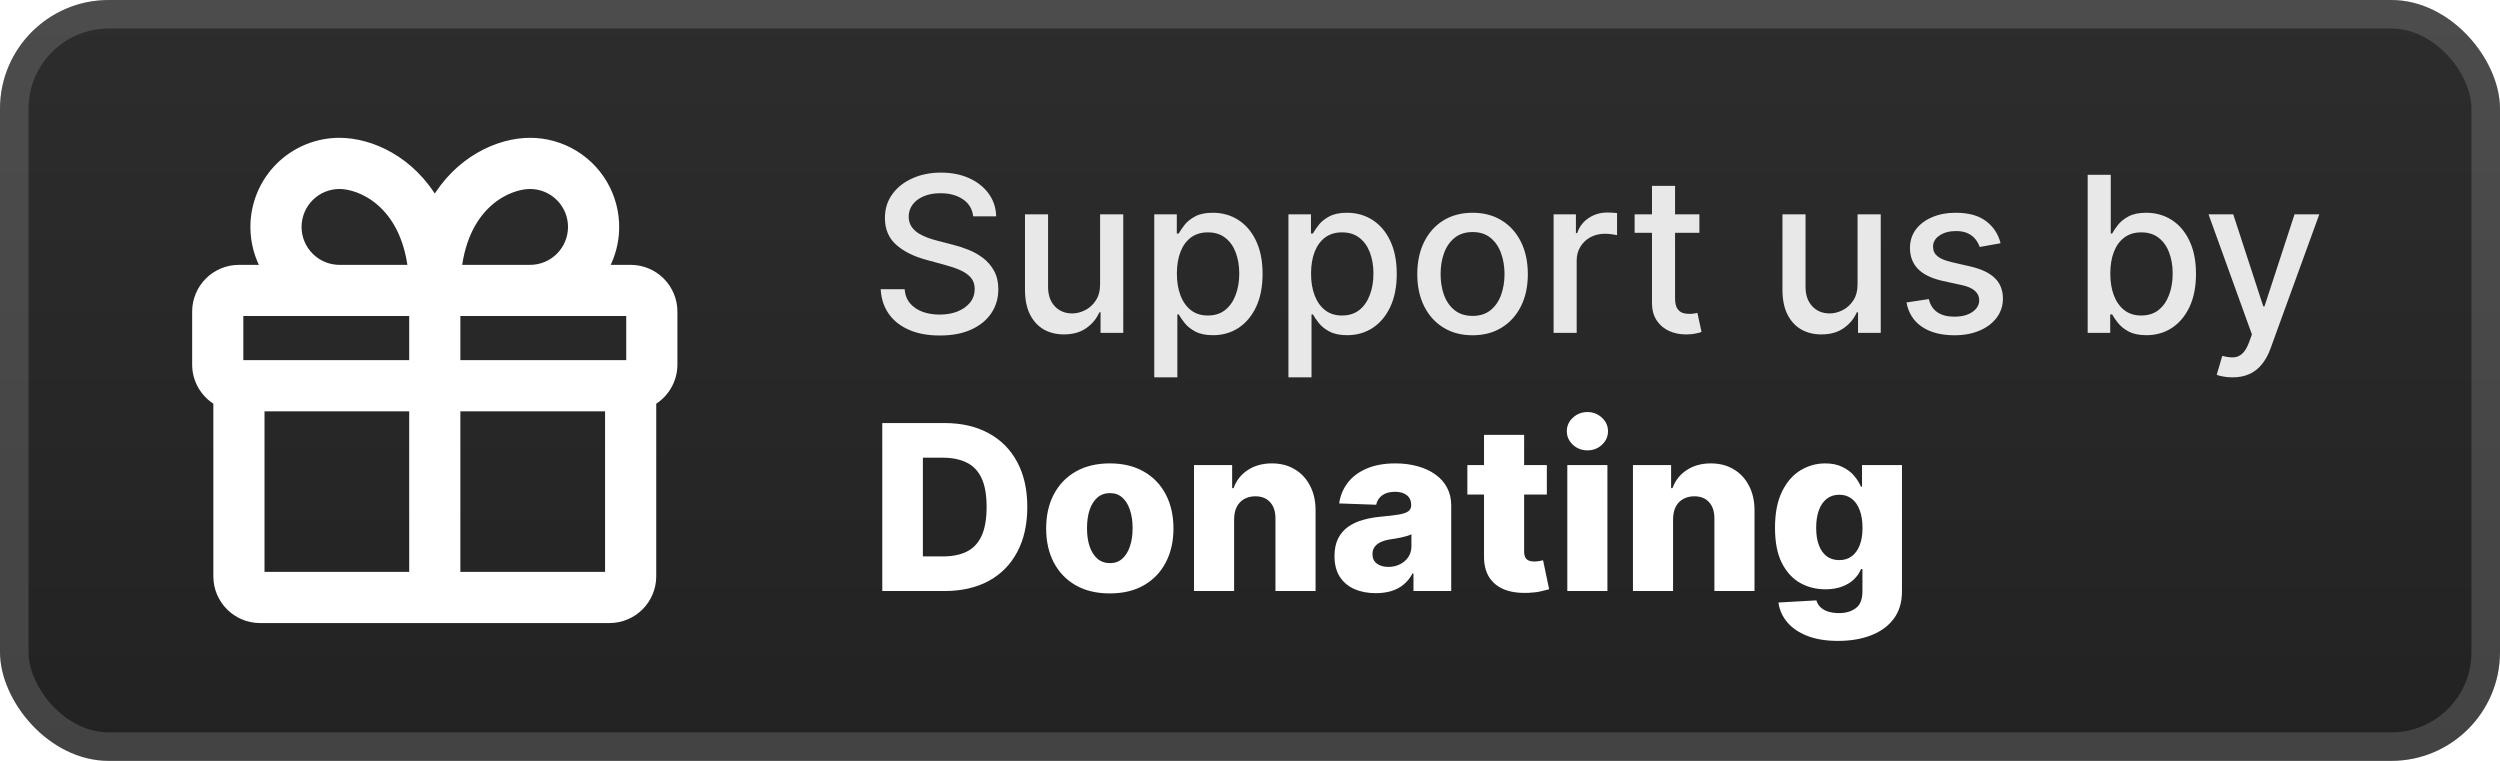 <svg width="184" height="56" viewBox="0 0 184 56" fill="none" xmlns="http://www.w3.org/2000/svg">
<rect x="-0" y="-0" width="184" height="56" rx="8" fill="url(#paint0_linear_28_551)"/>
<g filter="url(#filter0_d_28_551)">
<path d="M18.786 16.701C18.786 17.85 19.099 18.927 19.645 19.851H17.585C16.767 19.851 15.982 20.175 15.404 20.754C14.825 21.332 14.5 22.117 14.5 22.935V26.831C14.5 27.98 15.129 28.981 16.059 29.512V42.416C16.059 44.118 17.441 45.5 19.143 45.5H44.858C45.676 45.5 46.46 45.175 47.038 44.596C47.617 44.018 47.942 43.233 47.942 42.416V29.513C48.872 28.982 49.5 27.98 49.5 26.831V22.935C49.5 22.117 49.175 21.332 48.597 20.754C48.019 20.175 47.234 19.851 46.416 19.851H44.355C44.821 19.061 45.107 18.176 45.19 17.258C45.293 16.111 45.075 14.958 44.56 13.928C44.045 12.898 43.253 12.031 42.274 11.426C41.294 10.821 40.165 10.5 39.013 10.5C36.754 10.5 33.777 11.809 32 14.935C30.224 11.809 27.246 10.5 24.987 10.5C23.343 10.5 21.765 11.153 20.602 12.316C19.439 13.479 18.786 15.056 18.786 16.701ZM24.987 13.552C26.555 13.552 29.828 14.91 30.391 19.851H24.987C24.152 19.851 23.351 19.519 22.761 18.928C22.17 18.337 21.838 17.537 21.838 16.701C21.838 15.866 22.17 15.065 22.761 14.474C23.351 13.884 24.152 13.552 24.987 13.552ZM44.89 29.916V42.416C44.89 42.424 44.887 42.432 44.88 42.438C44.874 42.444 44.866 42.448 44.858 42.448H33.526V29.916H44.89ZM30.474 29.916V42.448H19.143C19.125 42.448 19.111 42.433 19.111 42.416V29.916H30.474ZM46.439 26.854C46.433 26.86 46.425 26.863 46.416 26.863H33.526V22.902H46.416C46.425 22.902 46.433 22.906 46.439 22.912C46.445 22.918 46.448 22.926 46.448 22.935V26.831C46.448 26.84 46.445 26.848 46.439 26.854ZM30.474 22.902V26.863H17.585C17.567 26.863 17.552 26.849 17.552 26.831V22.935C17.552 22.926 17.556 22.918 17.562 22.912C17.568 22.906 17.576 22.902 17.585 22.902H30.474ZM42.163 16.701C42.163 17.537 41.831 18.337 41.24 18.928C40.65 19.519 39.849 19.851 39.013 19.851H33.61C34.172 14.91 37.446 13.552 39.013 13.552C39.849 13.552 40.65 13.884 41.24 14.474C41.831 15.065 42.163 15.866 42.163 16.701Z" fill="white" stroke="white" stroke-width="0.714"/>
</g>
<g filter="url(#filter1_d_28_551)">
<path d="M71.625 15.92C71.564 15.382 71.314 14.966 70.875 14.67C70.435 14.371 69.882 14.221 69.216 14.221C68.738 14.221 68.326 14.297 67.977 14.449C67.629 14.596 67.358 14.801 67.165 15.062C66.975 15.32 66.88 15.614 66.88 15.943C66.88 16.22 66.945 16.458 67.074 16.659C67.206 16.86 67.379 17.028 67.591 17.165C67.807 17.297 68.038 17.409 68.284 17.5C68.53 17.587 68.767 17.659 68.994 17.716L70.13 18.011C70.502 18.102 70.882 18.225 71.272 18.381C71.663 18.536 72.024 18.74 72.358 18.994C72.691 19.248 72.96 19.562 73.165 19.937C73.373 20.312 73.477 20.761 73.477 21.284C73.477 21.943 73.307 22.528 72.966 23.04C72.629 23.551 72.138 23.954 71.494 24.25C70.854 24.545 70.079 24.693 69.17 24.693C68.299 24.693 67.545 24.555 66.909 24.278C66.272 24.002 65.774 23.61 65.415 23.102C65.055 22.591 64.856 21.985 64.818 21.284H66.579C66.613 21.704 66.75 22.055 66.988 22.335C67.231 22.612 67.54 22.818 67.915 22.954C68.293 23.087 68.708 23.153 69.159 23.153C69.655 23.153 70.096 23.076 70.483 22.92C70.873 22.761 71.18 22.541 71.403 22.261C71.627 21.977 71.738 21.646 71.738 21.267C71.738 20.922 71.64 20.64 71.443 20.42C71.25 20.201 70.987 20.019 70.653 19.875C70.324 19.731 69.951 19.604 69.534 19.494L68.159 19.119C67.227 18.865 66.488 18.492 65.943 18C65.401 17.507 65.13 16.856 65.13 16.045C65.13 15.375 65.312 14.79 65.676 14.29C66.04 13.79 66.532 13.401 67.153 13.125C67.774 12.845 68.475 12.704 69.255 12.704C70.043 12.704 70.738 12.843 71.341 13.119C71.947 13.396 72.424 13.776 72.772 14.261C73.121 14.742 73.303 15.295 73.318 15.92H71.625ZM80.967 20.881V15.773H82.672V24.5H81.001V22.988H80.91C80.71 23.454 80.388 23.843 79.944 24.153C79.505 24.46 78.958 24.613 78.302 24.613C77.742 24.613 77.246 24.49 76.814 24.244C76.386 23.994 76.049 23.625 75.802 23.136C75.56 22.648 75.439 22.043 75.439 21.324V15.773H77.138V21.119C77.138 21.714 77.302 22.187 77.632 22.54C77.961 22.892 78.389 23.068 78.916 23.068C79.234 23.068 79.55 22.988 79.865 22.829C80.183 22.67 80.446 22.43 80.655 22.108C80.867 21.786 80.971 21.377 80.967 20.881ZM84.954 27.773V15.773H86.613V17.187H86.755C86.854 17.006 86.996 16.795 87.182 16.557C87.367 16.318 87.625 16.11 87.954 15.932C88.284 15.75 88.719 15.659 89.261 15.659C89.966 15.659 90.594 15.837 91.147 16.193C91.701 16.549 92.134 17.062 92.449 17.733C92.767 18.403 92.926 19.21 92.926 20.153C92.926 21.096 92.769 21.905 92.454 22.579C92.14 23.25 91.708 23.767 91.159 24.131C90.61 24.49 89.983 24.67 89.278 24.67C88.748 24.67 88.314 24.581 87.977 24.403C87.644 24.225 87.382 24.017 87.193 23.778C87.004 23.54 86.858 23.328 86.755 23.142H86.653V27.773H84.954ZM86.619 20.136C86.619 20.75 86.708 21.288 86.886 21.75C87.064 22.212 87.322 22.574 87.659 22.835C87.996 23.093 88.409 23.221 88.897 23.221C89.405 23.221 89.829 23.087 90.17 22.818C90.511 22.545 90.769 22.176 90.943 21.71C91.121 21.244 91.21 20.72 91.21 20.136C91.21 19.56 91.123 19.043 90.949 18.585C90.778 18.127 90.521 17.765 90.176 17.5C89.835 17.235 89.409 17.102 88.897 17.102C88.405 17.102 87.988 17.229 87.647 17.483C87.31 17.737 87.055 18.091 86.88 18.545C86.706 19 86.619 19.53 86.619 20.136ZM94.829 27.773V15.773H96.488V17.187H96.63C96.729 17.006 96.871 16.795 97.057 16.557C97.242 16.318 97.5 16.11 97.829 15.932C98.159 15.75 98.594 15.659 99.136 15.659C99.841 15.659 100.469 15.837 101.022 16.193C101.576 16.549 102.009 17.062 102.324 17.733C102.642 18.403 102.801 19.21 102.801 20.153C102.801 21.096 102.644 21.905 102.329 22.579C102.015 23.25 101.583 23.767 101.034 24.131C100.485 24.49 99.858 24.67 99.153 24.67C98.623 24.67 98.189 24.581 97.852 24.403C97.519 24.225 97.257 24.017 97.068 23.778C96.879 23.54 96.733 23.328 96.63 23.142H96.528V27.773H94.829ZM96.494 20.136C96.494 20.75 96.583 21.288 96.761 21.75C96.939 22.212 97.197 22.574 97.534 22.835C97.871 23.093 98.284 23.221 98.772 23.221C99.28 23.221 99.704 23.087 100.045 22.818C100.386 22.545 100.644 22.176 100.818 21.71C100.996 21.244 101.085 20.72 101.085 20.136C101.085 19.56 100.998 19.043 100.824 18.585C100.653 18.127 100.396 17.765 100.051 17.5C99.71 17.235 99.284 17.102 98.772 17.102C98.28 17.102 97.863 17.229 97.522 17.483C97.185 17.737 96.93 18.091 96.755 18.545C96.581 19 96.494 19.53 96.494 20.136ZM108.38 24.676C107.562 24.676 106.848 24.488 106.238 24.113C105.629 23.738 105.155 23.214 104.818 22.54C104.481 21.865 104.312 21.078 104.312 20.176C104.312 19.271 104.481 18.479 104.818 17.801C105.155 17.123 105.629 16.596 106.238 16.221C106.848 15.846 107.562 15.659 108.38 15.659C109.199 15.659 109.913 15.846 110.522 16.221C111.132 16.596 111.606 17.123 111.943 17.801C112.28 18.479 112.449 19.271 112.449 20.176C112.449 21.078 112.28 21.865 111.943 22.54C111.606 23.214 111.132 23.738 110.522 24.113C109.913 24.488 109.199 24.676 108.38 24.676ZM108.386 23.25C108.916 23.25 109.356 23.11 109.704 22.829C110.053 22.549 110.31 22.176 110.477 21.71C110.647 21.244 110.733 20.731 110.733 20.17C110.733 19.613 110.647 19.102 110.477 18.636C110.31 18.166 110.053 17.79 109.704 17.506C109.356 17.221 108.916 17.079 108.386 17.079C107.852 17.079 107.409 17.221 107.057 17.506C106.708 17.79 106.449 18.166 106.278 18.636C106.111 19.102 106.028 19.613 106.028 20.17C106.028 20.731 106.111 21.244 106.278 21.71C106.449 22.176 106.708 22.549 107.057 22.829C107.409 23.11 107.852 23.25 108.386 23.25ZM114.345 24.5V15.773H115.987V17.159H116.078C116.237 16.689 116.517 16.32 116.919 16.051C117.324 15.778 117.782 15.642 118.294 15.642C118.4 15.642 118.525 15.646 118.669 15.653C118.817 15.661 118.932 15.67 119.015 15.682V17.307C118.947 17.288 118.826 17.267 118.652 17.244C118.477 17.218 118.303 17.204 118.129 17.204C117.727 17.204 117.37 17.29 117.055 17.46C116.745 17.627 116.498 17.86 116.317 18.159C116.135 18.454 116.044 18.791 116.044 19.17V24.5H114.345ZM125.075 15.773V17.136H120.308V15.773H125.075ZM121.586 13.682H123.285V21.937C123.285 22.267 123.334 22.515 123.433 22.682C123.531 22.845 123.658 22.956 123.814 23.017C123.973 23.074 124.145 23.102 124.331 23.102C124.467 23.102 124.586 23.093 124.689 23.074C124.791 23.055 124.87 23.04 124.927 23.028L125.234 24.432C125.136 24.47 124.995 24.507 124.814 24.545C124.632 24.587 124.405 24.61 124.132 24.613C123.685 24.621 123.268 24.541 122.882 24.375C122.495 24.208 122.183 23.951 121.944 23.602C121.706 23.254 121.586 22.816 121.586 22.29V13.682ZM136.717 20.881V15.773H138.422V24.5H136.751V22.988H136.66C136.459 23.454 136.138 23.843 135.694 24.153C135.255 24.46 134.708 24.613 134.052 24.613C133.492 24.613 132.995 24.49 132.564 24.244C132.136 23.994 131.799 23.625 131.552 23.136C131.31 22.648 131.189 22.043 131.189 21.324V15.773H132.888V21.119C132.888 21.714 133.052 22.187 133.382 22.54C133.711 22.892 134.139 23.068 134.666 23.068C134.984 23.068 135.3 22.988 135.615 22.829C135.933 22.67 136.196 22.43 136.405 22.108C136.617 21.786 136.721 21.377 136.717 20.881ZM147.244 17.903L145.704 18.176C145.64 17.979 145.538 17.791 145.397 17.613C145.261 17.435 145.075 17.29 144.841 17.176C144.606 17.062 144.312 17.006 143.96 17.006C143.479 17.006 143.077 17.113 142.755 17.329C142.433 17.541 142.272 17.816 142.272 18.153C142.272 18.445 142.38 18.68 142.596 18.858C142.812 19.036 143.161 19.182 143.642 19.295L145.028 19.613C145.831 19.799 146.43 20.085 146.824 20.471C147.218 20.858 147.415 21.36 147.415 21.977C147.415 22.5 147.263 22.966 146.96 23.375C146.661 23.78 146.242 24.098 145.704 24.329C145.17 24.56 144.551 24.676 143.846 24.676C142.869 24.676 142.072 24.468 141.454 24.051C140.837 23.631 140.458 23.034 140.318 22.261L141.96 22.011C142.062 22.439 142.272 22.763 142.591 22.983C142.909 23.199 143.324 23.307 143.835 23.307C144.392 23.307 144.837 23.191 145.17 22.96C145.504 22.725 145.67 22.439 145.67 22.102C145.67 21.829 145.568 21.6 145.363 21.415C145.163 21.229 144.854 21.089 144.437 20.994L142.96 20.67C142.146 20.485 141.543 20.189 141.153 19.784C140.767 19.379 140.574 18.865 140.574 18.244C140.574 17.729 140.718 17.278 141.005 16.892C141.293 16.506 141.691 16.204 142.199 15.989C142.706 15.769 143.288 15.659 143.943 15.659C144.886 15.659 145.629 15.864 146.17 16.273C146.712 16.678 147.07 17.221 147.244 17.903ZM153.653 24.5V12.864H155.352V17.187H155.454C155.553 17.006 155.695 16.795 155.88 16.557C156.066 16.318 156.324 16.11 156.653 15.932C156.983 15.75 157.418 15.659 157.96 15.659C158.665 15.659 159.293 15.837 159.846 16.193C160.399 16.549 160.833 17.062 161.147 17.733C161.466 18.403 161.625 19.21 161.625 20.153C161.625 21.096 161.468 21.905 161.153 22.579C160.839 23.25 160.407 23.767 159.858 24.131C159.308 24.49 158.682 24.67 157.977 24.67C157.447 24.67 157.013 24.581 156.676 24.403C156.343 24.225 156.081 24.017 155.892 23.778C155.702 23.54 155.557 23.328 155.454 23.142H155.312V24.5H153.653ZM155.318 20.136C155.318 20.75 155.407 21.288 155.585 21.75C155.763 22.212 156.021 22.574 156.358 22.835C156.695 23.093 157.108 23.221 157.596 23.221C158.104 23.221 158.528 23.087 158.869 22.818C159.21 22.545 159.468 22.176 159.642 21.71C159.82 21.244 159.909 20.72 159.909 20.136C159.909 19.56 159.822 19.043 159.647 18.585C159.477 18.127 159.219 17.765 158.875 17.5C158.534 17.235 158.108 17.102 157.596 17.102C157.104 17.102 156.687 17.229 156.346 17.483C156.009 17.737 155.754 18.091 155.579 18.545C155.405 19 155.318 19.53 155.318 20.136ZM164.309 27.773C164.056 27.773 163.825 27.752 163.616 27.71C163.408 27.672 163.253 27.631 163.15 27.585L163.559 26.193C163.87 26.276 164.147 26.312 164.389 26.301C164.631 26.29 164.845 26.199 165.031 26.028C165.22 25.858 165.387 25.579 165.531 25.193L165.741 24.613L162.548 15.773H164.366L166.576 22.545H166.667L168.878 15.773H170.701L167.105 25.665C166.938 26.119 166.726 26.504 166.468 26.818C166.211 27.136 165.904 27.375 165.548 27.534C165.192 27.693 164.779 27.773 164.309 27.773Z" fill="#E8E8E8"/>
<path d="M69.505 43.5H64.936V31.136H69.499C70.759 31.136 71.844 31.384 72.753 31.879C73.667 32.37 74.371 33.078 74.866 34.004C75.361 34.925 75.609 36.028 75.609 37.312C75.609 38.6 75.361 39.707 74.866 40.632C74.375 41.558 73.673 42.268 72.759 42.763C71.846 43.254 70.761 43.5 69.505 43.5ZM67.924 40.952H69.391C70.083 40.952 70.669 40.836 71.147 40.602C71.63 40.365 71.995 39.98 72.24 39.449C72.49 38.914 72.615 38.201 72.615 37.312C72.615 36.422 72.49 35.714 72.24 35.187C71.991 34.656 71.622 34.273 71.135 34.04C70.653 33.803 70.057 33.684 69.349 33.684H67.924V40.952ZM81.682 43.675C80.708 43.675 79.871 43.476 79.171 43.077C78.474 42.675 77.937 42.115 77.559 41.399C77.184 40.679 76.997 39.843 76.997 38.894C76.997 37.94 77.184 37.105 77.559 36.388C77.937 35.668 78.474 35.108 79.171 34.71C79.871 34.308 80.708 34.106 81.682 34.106C82.656 34.106 83.491 34.308 84.187 34.71C84.888 35.108 85.425 35.668 85.799 36.388C86.177 37.105 86.367 37.94 86.367 38.894C86.367 39.843 86.177 40.679 85.799 41.399C85.425 42.115 84.888 42.675 84.187 43.077C83.491 43.476 82.656 43.675 81.682 43.675ZM81.7 41.447C82.054 41.447 82.354 41.339 82.6 41.121C82.845 40.904 83.032 40.602 83.161 40.216C83.294 39.829 83.36 39.383 83.36 38.876C83.36 38.36 83.294 37.91 83.161 37.523C83.032 37.137 82.845 36.835 82.6 36.618C82.354 36.4 82.054 36.292 81.7 36.292C81.334 36.292 81.024 36.4 80.77 36.618C80.521 36.835 80.33 37.137 80.197 37.523C80.068 37.91 80.004 38.36 80.004 38.876C80.004 39.383 80.068 39.829 80.197 40.216C80.33 40.602 80.521 40.904 80.77 41.121C81.024 41.339 81.334 41.447 81.7 41.447ZM90.831 38.212V43.5H87.879V34.227H90.686V35.929H90.789C90.994 35.362 91.344 34.917 91.839 34.595C92.334 34.269 92.924 34.106 93.608 34.106C94.26 34.106 94.825 34.253 95.304 34.547C95.787 34.837 96.162 35.243 96.427 35.767C96.697 36.286 96.83 36.893 96.826 37.59V43.5H93.874V38.169C93.877 37.654 93.747 37.252 93.481 36.962C93.219 36.672 92.855 36.527 92.388 36.527C92.079 36.527 91.805 36.596 91.567 36.732C91.334 36.865 91.153 37.056 91.024 37.306C90.899 37.555 90.835 37.857 90.831 38.212ZM101.267 43.657C100.676 43.657 100.15 43.558 99.692 43.361C99.237 43.16 98.877 42.858 98.611 42.455C98.349 42.049 98.219 41.54 98.219 40.928C98.219 40.413 98.309 39.978 98.49 39.624C98.671 39.27 98.921 38.982 99.239 38.761C99.557 38.539 99.923 38.372 100.338 38.26C100.752 38.143 101.195 38.065 101.666 38.024C102.193 37.976 102.617 37.926 102.939 37.873C103.261 37.817 103.495 37.739 103.64 37.638C103.789 37.533 103.863 37.386 103.863 37.197V37.167C103.863 36.857 103.756 36.618 103.543 36.449C103.33 36.28 103.042 36.195 102.68 36.195C102.289 36.195 101.976 36.28 101.738 36.449C101.501 36.618 101.35 36.851 101.285 37.149L98.563 37.052C98.643 36.489 98.85 35.986 99.184 35.543C99.523 35.096 99.985 34.746 100.573 34.493C101.165 34.235 101.875 34.106 102.704 34.106C103.296 34.106 103.841 34.177 104.34 34.318C104.839 34.455 105.274 34.656 105.644 34.921C106.014 35.183 106.3 35.505 106.501 35.887C106.707 36.27 106.809 36.706 106.809 37.197V43.5H104.032V42.208H103.96C103.795 42.522 103.583 42.788 103.326 43.005C103.072 43.222 102.772 43.385 102.426 43.494C102.084 43.602 101.698 43.657 101.267 43.657ZM102.179 41.725C102.497 41.725 102.783 41.661 103.036 41.532C103.294 41.403 103.499 41.226 103.652 41.001C103.805 40.771 103.881 40.505 103.881 40.204V39.322C103.797 39.367 103.694 39.407 103.573 39.443C103.457 39.479 103.328 39.513 103.187 39.546C103.046 39.578 102.901 39.606 102.752 39.63C102.603 39.654 102.461 39.676 102.324 39.697C102.046 39.741 101.809 39.809 101.611 39.902C101.418 39.994 101.269 40.115 101.165 40.264C101.064 40.409 101.014 40.582 101.014 40.783C101.014 41.089 101.122 41.322 101.34 41.483C101.561 41.645 101.841 41.725 102.179 41.725ZM113.848 34.227V36.4H107.998V34.227H113.848ZM109.224 32.005H112.176V40.584C112.176 40.765 112.204 40.912 112.26 41.025C112.321 41.133 112.407 41.212 112.52 41.26C112.633 41.304 112.768 41.327 112.925 41.327C113.037 41.327 113.156 41.316 113.281 41.296C113.41 41.272 113.506 41.252 113.57 41.236L114.017 43.367C113.876 43.407 113.677 43.458 113.42 43.518C113.166 43.578 112.862 43.617 112.508 43.633C111.816 43.665 111.222 43.584 110.727 43.391C110.236 43.194 109.86 42.888 109.598 42.474C109.341 42.059 109.216 41.538 109.224 40.91V32.005ZM115.354 43.5V34.227H118.306V43.5H115.354ZM116.833 33.147C116.419 33.147 116.063 33.01 115.765 32.736C115.467 32.458 115.318 32.124 115.318 31.734C115.318 31.348 115.467 31.017 115.765 30.744C116.063 30.466 116.419 30.327 116.833 30.327C117.252 30.327 117.608 30.466 117.902 30.744C118.2 31.017 118.349 31.348 118.349 31.734C118.349 32.124 118.2 32.458 117.902 32.736C117.608 33.01 117.252 33.147 116.833 33.147ZM123.138 38.212V43.5H120.185V34.227H122.993V35.929H123.095C123.301 35.362 123.651 34.917 124.146 34.595C124.641 34.269 125.23 34.106 125.915 34.106C126.566 34.106 127.132 34.253 127.611 34.547C128.094 34.837 128.468 35.243 128.734 35.767C129.003 36.286 129.136 36.893 129.132 37.59V43.5H126.18V38.169C126.184 37.654 126.053 37.252 125.788 36.962C125.526 36.672 125.162 36.527 124.695 36.527C124.385 36.527 124.111 36.596 123.874 36.732C123.641 36.865 123.459 37.056 123.331 37.306C123.206 37.555 123.142 37.857 123.138 38.212ZM135.282 47.17C134.401 47.17 133.646 47.047 133.018 46.802C132.391 46.556 131.898 46.221 131.539 45.794C131.181 45.367 130.966 44.884 130.893 44.345L133.689 44.188C133.741 44.377 133.837 44.542 133.978 44.683C134.123 44.824 134.31 44.933 134.54 45.009C134.773 45.086 135.047 45.124 135.361 45.124C135.856 45.124 136.264 45.003 136.586 44.761C136.912 44.524 137.075 44.108 137.075 43.512V41.882H136.973C136.856 42.168 136.679 42.423 136.441 42.649C136.204 42.874 135.908 43.051 135.554 43.18C135.204 43.309 134.801 43.373 134.347 43.373C133.67 43.373 133.051 43.216 132.487 42.902C131.928 42.584 131.479 42.093 131.141 41.429C130.807 40.761 130.64 39.902 130.64 38.851C130.64 37.769 130.813 36.877 131.159 36.177C131.505 35.473 131.958 34.952 132.517 34.614C133.081 34.275 133.687 34.106 134.335 34.106C134.821 34.106 135.238 34.191 135.584 34.36C135.934 34.525 136.222 34.738 136.447 35C136.673 35.261 136.844 35.533 136.961 35.815H137.045V34.227H139.985V43.536C139.985 44.321 139.788 44.983 139.393 45.522C138.999 46.062 138.448 46.47 137.739 46.748C137.031 47.029 136.212 47.17 135.282 47.17ZM135.373 41.224C135.731 41.224 136.037 41.129 136.29 40.94C136.544 40.751 136.739 40.479 136.876 40.125C137.013 39.771 137.081 39.346 137.081 38.851C137.081 38.348 137.013 37.916 136.876 37.553C136.743 37.187 136.548 36.906 136.29 36.708C136.037 36.511 135.731 36.413 135.373 36.413C135.007 36.413 134.697 36.513 134.443 36.714C134.19 36.916 133.996 37.199 133.864 37.566C133.735 37.928 133.67 38.356 133.67 38.851C133.67 39.346 133.737 39.771 133.87 40.125C134.002 40.479 134.194 40.751 134.443 40.94C134.697 41.129 135.007 41.224 135.373 41.224Z" fill="white"/>
</g>
<rect x="1.05" y="1.05" width="181.9" height="53.9" rx="6.95" stroke="white" stroke-opacity="0.15" stroke-width="2.1"/>
<defs>
<filter id="filter0_d_28_551" x="6.285" y="2.286" width="51.429" height="51.429" filterUnits="userSpaceOnUse" color-interpolation-filters="sRGB">
<feFlood flood-opacity="0" result="BackgroundImageFix"/>
<feColorMatrix in="SourceAlpha" type="matrix" values="0 0 0 0 0 0 0 0 0 0 0 0 0 0 0 0 0 0 127 0" result="hardAlpha"/>
<feOffset/>
<feGaussianBlur stdDeviation="2.857"/>
<feComposite in2="hardAlpha" operator="out"/>
<feColorMatrix type="matrix" values="0 0 0 0 0 0 0 0 0 0 0 0 0 0 0 0 0 0 0.25 0"/>
<feBlend mode="normal" in2="BackgroundImageFix" result="effect1_dropShadow_28_551"/>
<feBlend mode="normal" in="SourceGraphic" in2="effect1_dropShadow_28_551" result="shape"/>
</filter>
<filter id="filter1_d_28_551" x="58.4" y="3.9" width="119.2" height="48.87" filterUnits="userSpaceOnUse" color-interpolation-filters="sRGB">
<feFlood flood-opacity="0" result="BackgroundImageFix"/>
<feColorMatrix in="SourceAlpha" type="matrix" values="0 0 0 0 0 0 0 0 0 0 0 0 0 0 0 0 0 0 127 0" result="hardAlpha"/>
<feOffset/>
<feGaussianBlur stdDeviation="2.8"/>
<feComposite in2="hardAlpha" operator="out"/>
<feColorMatrix type="matrix" values="0 0 0 0 0 0 0 0 0 0 0 0 0 0 0 0 0 0 0.25 0"/>
<feBlend mode="normal" in2="BackgroundImageFix" result="effect1_dropShadow_28_551"/>
<feBlend mode="normal" in="SourceGraphic" in2="effect1_dropShadow_28_551" result="shape"/>
</filter>
<linearGradient id="paint0_linear_28_551" x1="92" y1="-0" x2="92" y2="56" gradientUnits="userSpaceOnUse">
<stop stop-color="#2D2D2D"/>
<stop offset="1" stop-color="#222222"/>
</linearGradient>
</defs>
</svg>
